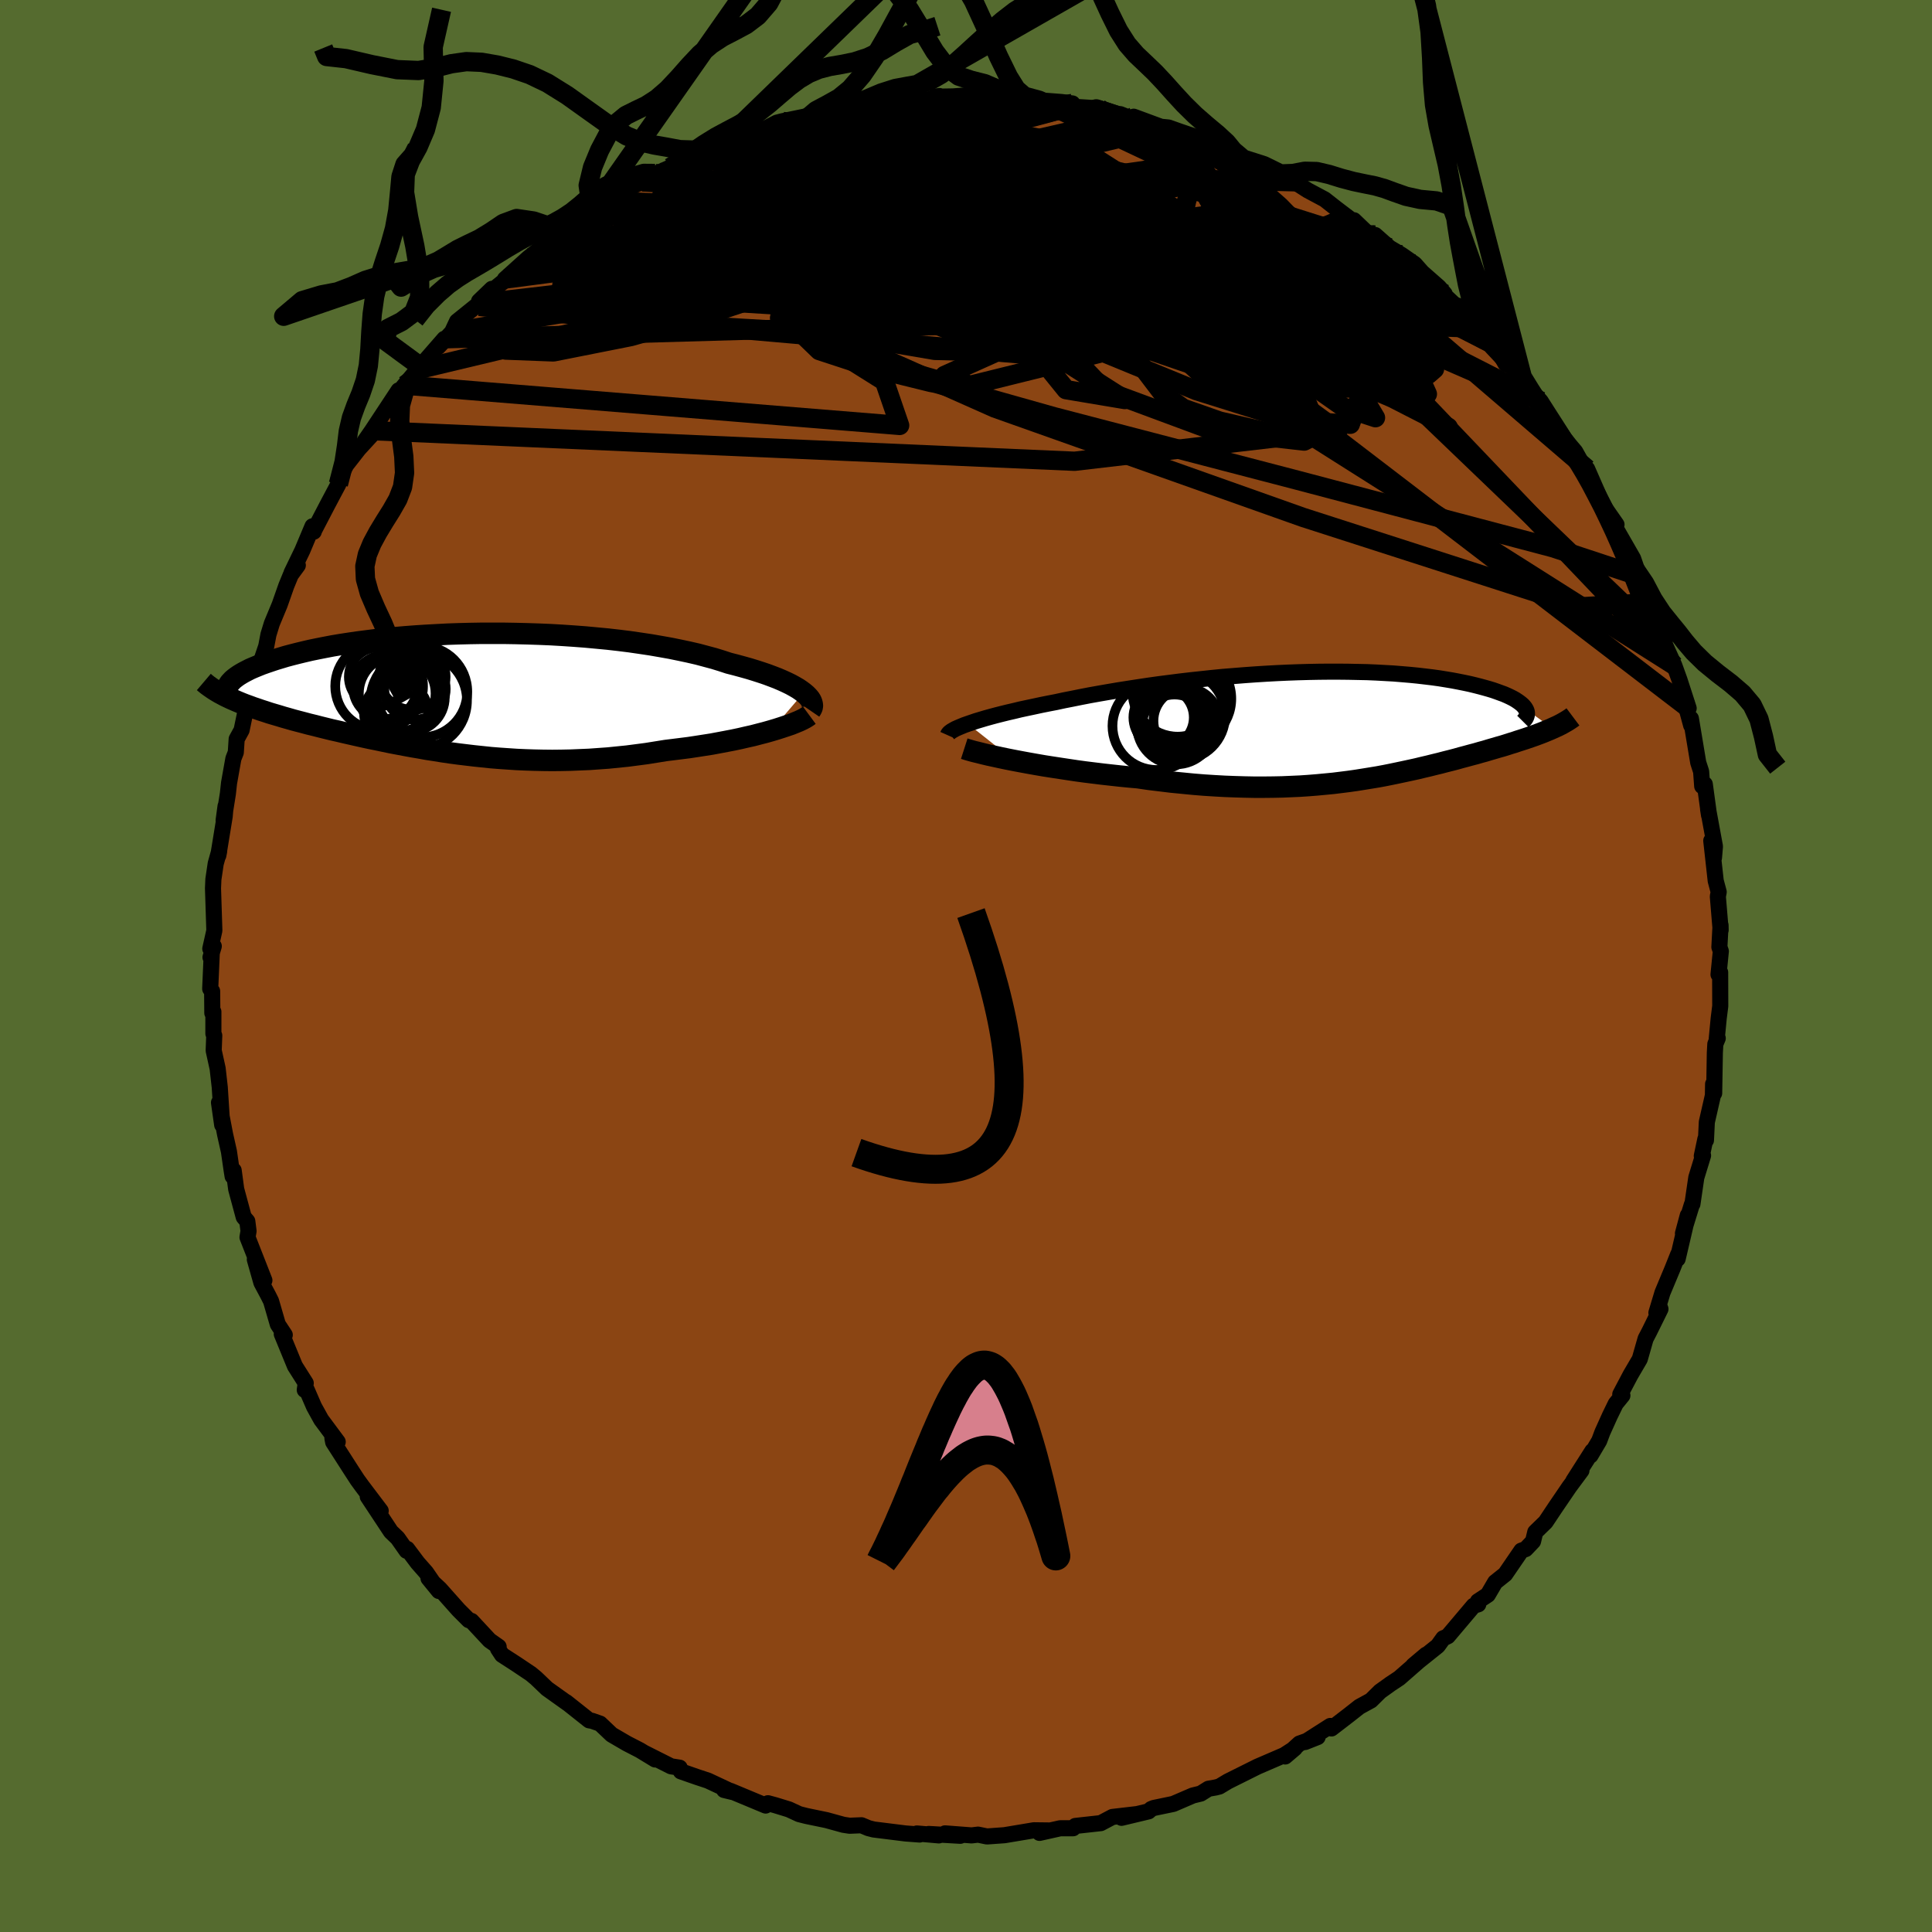 
  <svg viewBox="-100 -100 200 200" xmlns="http://www.w3.org/2000/svg" width="500" height="500" id="face-svg">
    <defs>
      <clipPath id="leftEyeClipPath">
        <polyline points="35.99,0 35.71,-0.21 35.4,-0.42 35.04,-0.63 34.66,-0.84 34.23,-1.05 33.77,-1.26 33.28,-1.47 32.76,-1.67 32.2,-1.88 31.61,-2.08 30.99,-2.28 30.34,-2.48 29.66,-2.67 28.96,-2.86 28.22,-3.05 27.49,-3.29 26.71,-3.53 25.89,-3.75 25.03,-3.98 24.12,-4.19 23.18,-4.39 22.2,-4.59 21.19,-4.77 20.15,-4.95 19.08,-5.11 17.98,-5.27 16.86,-5.41 15.72,-5.54 14.56,-5.65 13.38,-5.76 12.19,-5.85 11,-5.93 9.79,-6 8.59,-6.05 7.38,-6.09 6.17,-6.12 4.97,-6.14 3.77,-6.14 2.58,-6.14 1.41,-6.12 0.24,-6.09 -0.9,-6.05 -2.03,-5.99 -3.14,-5.93 -4.22,-5.86 -5.28,-5.78 -6.32,-5.69 -7.33,-5.59 -8.31,-5.48 -9.26,-5.36 -10.19,-5.24 -11.08,-5.11 -11.93,-4.98 -12.76,-4.84 -13.55,-4.69 -14.31,-4.54 -15.04,-4.39 -15.73,-4.23 -16.39,-4.07 -17.02,-3.91 -17.62,-3.75 -18.18,-3.58 -18.71,-3.42 -19.22,-3.25 -19.69,-3.09 -20.14,-2.93 -20.56,-2.76 -20.95,-2.6 -21.32,-2.44 -21.65,-2.27 -21.96,-2.11 -22.24,-1.95 -22.5,-1.79 -22.73,-1.63 -22.94,-1.47 -23.12,-1.32 -23.27,-1.16 -23.41,-1.01 -23.51,-0.86 -23.6,0.49 -23.28,0.64 -22.94,0.79 -22.59,0.94 -22.23,1.09 -21.85,1.24 -21.46,1.38 -21.06,1.53 -20.64,1.67 -20.21,1.82 -19.77,1.96 -19.32,2.11 -18.85,2.25 -18.37,2.39 -17.88,2.54 -17.38,2.68 -16.86,2.83 -16.33,2.97 -15.79,3.11 -15.23,3.26 -14.65,3.4 -14.07,3.55 -13.46,3.7 -12.85,3.85 -12.22,3.99 -11.59,4.14 -10.93,4.29 -10.27,4.44 -9.6,4.59 -8.91,4.74 -8.21,4.88 -7.5,5.03 -6.78,5.18 -6.04,5.32 -5.3,5.46 -4.54,5.6 -3.77,5.73 -3,5.87 -2.21,5.99 -1.41,6.12 -0.59,6.24 0.23,6.35 1.06,6.45 1.9,6.55 2.76,6.64 3.62,6.73 4.5,6.8 5.38,6.86 6.28,6.92 7.19,6.96 8.1,6.99 9.03,7.01 9.96,7.02 10.91,7.01 11.86,6.99 12.82,6.95 13.79,6.91 14.77,6.84 15.75,6.77 16.74,6.67 17.73,6.57 18.73,6.44 19.72,6.31 20.72,6.15 21.72,5.99 22.53,5.89 23.33,5.79 24.12,5.69 24.91,5.57 25.68,5.45 26.45,5.33 27.2,5.19 27.94,5.05 28.67,4.91 29.38,4.76 30.07,4.6 30.74,4.45 31.39,4.28 32.01,4.12 32.61,3.95" />
      </clipPath>
      <clipPath id="rightEyeClipPath">
        <polyline points="-38.48,-0.12 -38.07,-0.26 -37.63,-0.41 -37.16,-0.55 -36.66,-0.7 -36.12,-0.85 -35.56,-1 -34.97,-1.15 -34.36,-1.3 -33.71,-1.45 -33.05,-1.61 -32.35,-1.76 -31.64,-1.91 -30.9,-2.07 -30.15,-2.22 -29.37,-2.37 -28.54,-2.55 -27.67,-2.72 -26.78,-2.9 -25.85,-3.08 -24.9,-3.25 -23.92,-3.42 -22.92,-3.59 -21.9,-3.75 -20.86,-3.91 -19.8,-4.07 -18.73,-4.22 -17.64,-4.36 -16.54,-4.5 -15.43,-4.63 -14.31,-4.75 -13.19,-4.87 -12.07,-4.98 -10.94,-5.07 -9.82,-5.16 -8.7,-5.24 -7.58,-5.31 -6.48,-5.37 -5.38,-5.42 -4.3,-5.46 -3.22,-5.49 -2.17,-5.51 -1.12,-5.52 -0.1,-5.52 0.9,-5.51 1.88,-5.49 2.84,-5.47 3.78,-5.43 4.69,-5.38 5.58,-5.33 6.44,-5.26 7.27,-5.19 8.08,-5.11 8.85,-5.02 9.6,-4.93 10.32,-4.83 11,-4.72 11.66,-4.61 12.29,-4.49 12.89,-4.37 13.46,-4.25 14,-4.12 14.51,-3.99 14.99,-3.86 15.45,-3.73 15.88,-3.6 16.28,-3.46 16.66,-3.32 17.02,-3.19 17.34,-3.05 17.64,-2.91 17.92,-2.77 18.17,-2.63 18.4,-2.48 18.6,-2.34 18.78,-2.2 18.94,-2.06 19.07,-1.92 19.18,-1.78 19.26,-1.65 22.03,0.35 21.76,0.47 21.47,0.59 21.18,0.71 20.88,0.83 20.56,0.95 20.24,1.07 19.9,1.19 19.55,1.31 19.2,1.43 18.83,1.55 18.45,1.67 18.07,1.8 17.67,1.92 17.27,2.05 16.85,2.18 16.42,2.3 15.98,2.43 15.53,2.56 15.07,2.7 14.59,2.83 14.11,2.97 13.61,3.1 13.1,3.24 12.57,3.38 12.04,3.53 11.5,3.67 10.94,3.81 10.37,3.96 9.79,4.1 9.19,4.25 8.59,4.39 7.97,4.54 7.33,4.68 6.68,4.82 6.02,4.96 5.35,5.1 4.65,5.24 3.95,5.37 3.22,5.49 2.48,5.61 1.73,5.73 0.95,5.84 0.16,5.94 -0.65,6.04 -1.48,6.12 -2.33,6.2 -3.2,6.27 -4.09,6.33 -4.99,6.37 -5.92,6.41 -6.87,6.43 -7.84,6.44 -8.83,6.44 -9.84,6.42 -10.87,6.39 -11.91,6.35 -12.98,6.29 -14.07,6.22 -15.17,6.13 -16.29,6.02 -17.42,5.91 -18.56,5.77 -19.72,5.63 -20.88,5.46 -21.79,5.38 -22.7,5.29 -23.61,5.19 -24.51,5.09 -25.41,4.98 -26.3,4.87 -27.19,4.75 -28.06,4.62 -28.92,4.49 -29.77,4.36 -30.6,4.23 -31.41,4.09 -32.2,3.95 -32.96,3.81 -33.7,3.67" />
      </clipPath>
      <filter id="fuzzy">
        <feTurbulence id="turbulence" baseFrequency="0.05" numOctaves="3" type="noise" result="noise" />
        <feDisplacementMap in="SourceGraphic" in2="noise" scale="2" />
      </filter>
      <linearGradient id="rainbowGradient" x1="0%" y1="0%" x2="100%" y2="0%">
        <stop offset="0%" style="stop-color: rgb(185, 55, 55); stop-opacity: 1" />
        <stop offset="50%" style="stop-color: rgb(220, 20, 60); stop-opacity: 1" />
        <stop offset="100%" style="stop-color: rgb(173, 216, 230); stop-opacity: 1" />
      </linearGradient>
    </defs>
    <rect x="-100" y="-100" width="100%" height="100%" fill="rgb(85, 107, 47)" />
    <polyline id="faceContour" points="77.9,0.88 78.07,0.66 78.08,4.15 77.92,5.41 77.72,7.5 77.82,7.48 77.57,8.08 77.52,8.98 77.45,13.17 77.34,12.22 77.32,13.4 76.69,16.16 76.6,18.04 76.54,17.91 76.17,19.66 76.3,19.62 75.6,21.9 75.2,24.64 75.14,24.7 74.22,27.68 74.72,25.82 73.67,30.32 73.73,29.84 73.12,31.37 72.1,33.81 71.47,35.9 71.79,35.23 71.89,35.51 70.74,37.84 70.35,38.59 69.75,40.69 68.79,42.33 67.73,44.34 67.95,44.46 67.26,45.31 66.66,46.54 65.88,48.27 65.55,49.15 64.65,50.67 64.84,50.21 62.87,53.3 63.71,52.23 62.45,53.93 61,56.06 60,57.56 58.93,58.6 58.7,59.56 57.94,60.36 57.49,60.52 55.82,62.96 54.78,63.79 54.02,65.09 52.99,65.77 53.03,66.08 52.55,66.22 49.88,69.38 49.61,69.51 49.41,69.59 48.84,70.38 46.3,72.41 47.63,71.29 44.85,73.72 43.96,74.31 42.86,75.1 41.92,76.03 40.73,76.68 39.65,77.53 37.83,78.93 37.71,78.67 35.11,80.33 36.4,79.82 34.52,80.49 33.04,81.83 34.04,80.98 32.94,81.69 30.18,82.88 27.11,84.41 26.23,84.94 25.84,85.04 25.1,85.17 24.3,85.67 23.48,85.87 21.46,86.74 19.44,87.16 19.17,87.27 18.9,87.51 16.1,88.18 17.65,87.8 15.16,88.09 13.95,88.73 11.32,89.02 11.09,89.26 9.76,89.26 7.61,89.74 8.73,89.49 7.03,89.47 3.98,89.98 2.17,90.11 1.25,89.92 0.58,90 -2.17,89.79 -0.59,90.04 -3.86,89.85 -2.81,90 -5.08,89.8 -4.8,89.91 -6.26,89.8 -9.55,89.39 -10.1,89.25 -10.82,88.95 -12.05,89 -12.7,88.9 -14.44,88.42 -16.52,87.99 -17.27,87.8 -18.33,87.31 -19.73,86.88 -20.5,86.67 -20.74,86.91 -24.41,85.38 -25.04,85.3 -24.21,85.5 -26.71,84.33 -27.86,83.95 -29.52,83.37 -29.64,82.99 -30.53,82.85 -33.35,81.43 -32.18,82.14 -33.76,81.18 -35.1,80.49 -36.68,79.57 -37.88,78.43 -38.71,78.14 -39.01,78.09 -41.39,76.2 -41.24,76.33 -43.37,74.81 -44.51,73.72 -45.04,73.28 -46.56,72.26 -48.03,71.31 -48.45,70.67 -48.38,70.47 -49.32,69.81 -51.19,67.8 -51.47,67.72 -52.53,66.66 -54.47,64.48 -55.64,63.39 -54.57,64.7 -55.89,62.78 -56.77,61.78 -57.85,60.34 -57.91,60.54 -58.84,59.22 -59.53,58.56 -61.93,54.93 -60.59,56.4 -62.52,53.85 -63,53.19 -63.65,52.19 -65.51,49.29 -65.59,48.87 -65.04,49.26 -66.75,46.96 -67.49,45.62 -68.24,43.89 -68.45,43.89 -68.35,43.18 -69.47,41.41 -70.83,38.1 -70.52,38.19 -71.24,37.1 -71.94,34.69 -72.23,34.11 -72.94,32.78 -73.62,30.38 -72.63,32.54 -74.38,28.08 -74.27,27.44 -74.4,26.42 -74.77,25.99 -75.55,23.1 -75.81,21.16 -75.92,21.77 -76.02,21.15 -76.3,19.21 -76.7,17.43 -77.33,14.14 -77,16.45 -77.25,12.56 -77.47,10.61 -77.88,8.75 -77.82,7.2 -77.91,7 -77.91,4.74 -78.02,4.87 -78.04,2.61 -78.24,2.36 -78.08,-1.31 -78.21,-0.9 -77.87,-2.05 -78.23,-1.79 -77.81,-3.67 -77.95,-8.04 -77.91,-8.98 -77.67,-10.6 -77.31,-11.89 -77.4,-11.44 -76.74,-15.49 -76.65,-16.55 -76.85,-15.08 -76.41,-17.84 -76.29,-18.94 -75.84,-21.47 -75.59,-22.11 -75.5,-23.49 -74.99,-24.42 -74.53,-26.63 -74.49,-27.9 -73.47,-31.08 -73.42,-31.28 -73.18,-30.92 -72.44,-33.1 -72.21,-34.31 -71.86,-35.45 -71.05,-37.4 -70.36,-39.36 -69.9,-40.48 -69.17,-41.48 -69.82,-40.7 -68.7,-43.02 -67.65,-45.52 -67.52,-44.96 -67.49,-45.08 -66.1,-47.75 -64.97,-49.88 -65,-50.28 -64.15,-51.88 -62.86,-53.53 -61.49,-55.02 -62.26,-54.31 -61.49,-55.42 -58.74,-59.59 -60.2,-57.32 -58.96,-59.12 -56.5,-62.08 -58.09,-60.13 -56.8,-61.72 -54,-64.93 -54.64,-64.09 -53.21,-65.62 -52.69,-66.73 -50.37,-68.6 -50.4,-68.28 -49.08,-70.1 -50.41,-68.82 -47.4,-71.25 -47.73,-71.11 -45.3,-73.3 -44.07,-74.27 -44.36,-74.06 -41.72,-76.08 -41.68,-76.39 -40.83,-76.68 -39.25,-77.72 -38.73,-78.2 -38.49,-78.64 -36.66,-79.18 -36.71,-79.77 -33.5,-81.18 -33.23,-81.6 -32.2,-82.04 -31.77,-82.15 -30.63,-82.66 -29.29,-83.14 -29.22,-83.58 -25.73,-84.99 -24.99,-85.46 -24.69,-85.12 -22.89,-85.81 -21.3,-86.55 -20.62,-86.76 -19.59,-87.3 -19.05,-87.44 -15.16,-88.25 -16.46,-87.75 -15.95,-88.14 -13.19,-88.63 -13.04,-88.9 -11.78,-89.09 -10.62,-89.22 -8.38,-89.35 -5.94,-89.65 -6.42,-89.87 -3.88,-89.7 -2.74,-90.06 -3.26,-89.99 -1.34,-90.02 0.93,-90.19 1.15,-90.15 2.93,-89.75 5.81,-89.91 4.6,-89.77 5.24,-89.81 7.57,-89.62 9.89,-89.44 11.02,-89.29 10.94,-88.96 13.79,-88.78 13.48,-88.73 16.56,-87.77 14.42,-88.63 17.1,-87.7 17.36,-87.92 20.47,-86.77 19.96,-86.9 20.97,-86.8 22.15,-86.38 24.98,-85.42 25.54,-85.34 27.8,-83.91 26.67,-84.32 28.69,-83.53 29.48,-83.26 30.82,-82.85 33.18,-81.28 34.11,-81.18 33.89,-81.25 35.37,-80.3 37.13,-79.36 38.3,-78.44 39.46,-77.56 40.57,-76.72 40.16,-77.2 41.6,-75.82 42.36,-75.67 43.84,-74.36 45.1,-73.61 46.45,-72.67 47.22,-71.8 48.95,-70.28 49.55,-69.58 48.56,-70.62 49.46,-69.51 52.18,-66.95 51.09,-68.11 52.94,-66.04 54.85,-64.2 54.43,-64.09 56,-62.42 56.97,-61.55 57.59,-60.96 58.42,-59.66 59.49,-58.47 60.3,-57.2 61,-56.11 61.96,-54.6 62.51,-53.91 63.07,-53.25 64.63,-50.46 64.43,-50.96 64.3,-51.46 65.95,-47.69 67.34,-45.7 66.59,-46.63 67.43,-45.02 69.06,-42.18 69.48,-40.96 69.66,-40.36 69.28,-41.04 70.26,-39.71 70.75,-37.61 72.06,-34.81 72.22,-34.24 72.41,-34 72.29,-33.41 73.32,-31.12 73.86,-29.62 74.81,-26.68 74.38,-27.45 75.07,-24.91 75.04,-25.62 75.8,-21.06 76.1,-20.13 76.21,-18.62 76.48,-18.82 76.92,-15.6 76.82,-16.24 77.53,-12.38 77.43,-11.2 77.15,-12.97 77.61,-8.82 77.92,-7.66 77.83,-7.2 78.12,-3.72 78.11,-4.22 77.99,-1.96 78.14,-1.53 77.9,0.88 78.07,0.66" fill="rgb(139, 69, 19)" stroke="black" stroke-width="1.667" stroke-linejoin="round" filter="url(#fuzzy)" />
    <g transform="translate(38.68 -24.95)">
      <polyline id="rightCountour" points="-38.48,-0.12 -38.07,-0.26 -37.63,-0.41 -37.16,-0.55 -36.66,-0.7 -36.12,-0.85 -35.56,-1 -34.97,-1.15 -34.36,-1.3 -33.71,-1.45 -33.05,-1.61 -32.35,-1.76 -31.64,-1.91 -30.9,-2.07 -30.15,-2.22 -29.37,-2.37 -28.54,-2.55 -27.67,-2.72 -26.78,-2.9 -25.85,-3.08 -24.9,-3.25 -23.92,-3.42 -22.92,-3.59 -21.9,-3.75 -20.86,-3.91 -19.8,-4.07 -18.73,-4.22 -17.64,-4.36 -16.54,-4.5 -15.43,-4.63 -14.31,-4.75 -13.19,-4.87 -12.07,-4.98 -10.94,-5.07 -9.82,-5.16 -8.7,-5.24 -7.58,-5.31 -6.48,-5.37 -5.38,-5.42 -4.3,-5.46 -3.22,-5.49 -2.17,-5.51 -1.12,-5.52 -0.1,-5.52 0.9,-5.51 1.88,-5.49 2.84,-5.47 3.78,-5.43 4.69,-5.38 5.58,-5.33 6.44,-5.26 7.27,-5.19 8.08,-5.11 8.85,-5.02 9.6,-4.93 10.32,-4.83 11,-4.72 11.66,-4.61 12.29,-4.49 12.89,-4.37 13.46,-4.25 14,-4.12 14.51,-3.99 14.99,-3.86 15.45,-3.73 15.88,-3.6 16.28,-3.46 16.66,-3.32 17.02,-3.19 17.34,-3.05 17.64,-2.91 17.92,-2.77 18.17,-2.63 18.4,-2.48 18.6,-2.34 18.78,-2.2 18.94,-2.06 19.07,-1.92 19.18,-1.78 19.26,-1.65 22.03,0.35 21.76,0.47 21.47,0.59 21.18,0.71 20.88,0.83 20.56,0.95 20.24,1.07 19.9,1.19 19.55,1.31 19.2,1.43 18.83,1.55 18.45,1.67 18.07,1.8 17.67,1.92 17.27,2.05 16.85,2.18 16.42,2.3 15.98,2.43 15.53,2.56 15.07,2.7 14.59,2.83 14.11,2.97 13.61,3.1 13.1,3.24 12.57,3.38 12.04,3.53 11.5,3.67 10.94,3.81 10.37,3.96 9.79,4.1 9.19,4.25 8.59,4.39 7.97,4.54 7.33,4.68 6.68,4.82 6.02,4.96 5.35,5.1 4.65,5.24 3.95,5.37 3.22,5.49 2.48,5.61 1.73,5.73 0.95,5.84 0.16,5.94 -0.65,6.04 -1.48,6.12 -2.33,6.2 -3.2,6.27 -4.09,6.33 -4.99,6.37 -5.92,6.41 -6.87,6.43 -7.84,6.44 -8.83,6.44 -9.84,6.42 -10.87,6.39 -11.91,6.35 -12.98,6.29 -14.07,6.22 -15.17,6.13 -16.29,6.02 -17.42,5.91 -18.56,5.77 -19.72,5.63 -20.88,5.46 -21.79,5.38 -22.7,5.29 -23.61,5.19 -24.51,5.09 -25.41,4.98 -26.3,4.87 -27.19,4.75 -28.06,4.62 -28.92,4.49 -29.77,4.36 -30.6,4.23 -31.41,4.09 -32.2,3.95 -32.96,3.81 -33.7,3.67" fill="white" stroke="white" stroke-width="0" stroke-linejoin="round" filter="url(#fuzzy)" />
    </g>
    <g transform="translate(-52.79 -28.3)">
      <polyline id="leftCountour" points="35.99,0 35.71,-0.21 35.4,-0.42 35.04,-0.63 34.66,-0.84 34.23,-1.05 33.77,-1.26 33.28,-1.47 32.76,-1.67 32.2,-1.88 31.61,-2.08 30.99,-2.28 30.34,-2.48 29.66,-2.67 28.96,-2.86 28.22,-3.05 27.49,-3.29 26.71,-3.53 25.89,-3.75 25.03,-3.98 24.12,-4.19 23.18,-4.39 22.2,-4.59 21.19,-4.77 20.15,-4.95 19.08,-5.11 17.98,-5.27 16.86,-5.41 15.72,-5.54 14.56,-5.65 13.38,-5.76 12.19,-5.85 11,-5.93 9.79,-6 8.59,-6.05 7.38,-6.09 6.17,-6.12 4.97,-6.14 3.77,-6.14 2.58,-6.14 1.41,-6.12 0.24,-6.09 -0.9,-6.05 -2.03,-5.99 -3.14,-5.93 -4.22,-5.86 -5.28,-5.78 -6.32,-5.69 -7.33,-5.59 -8.31,-5.48 -9.26,-5.36 -10.19,-5.24 -11.08,-5.11 -11.93,-4.98 -12.76,-4.84 -13.55,-4.69 -14.31,-4.54 -15.04,-4.39 -15.73,-4.23 -16.39,-4.07 -17.02,-3.91 -17.62,-3.75 -18.18,-3.58 -18.71,-3.42 -19.22,-3.25 -19.69,-3.09 -20.14,-2.93 -20.56,-2.76 -20.95,-2.6 -21.32,-2.44 -21.65,-2.27 -21.96,-2.11 -22.24,-1.95 -22.5,-1.79 -22.73,-1.63 -22.94,-1.47 -23.12,-1.32 -23.27,-1.16 -23.41,-1.01 -23.51,-0.86 -23.6,0.49 -23.28,0.64 -22.94,0.79 -22.59,0.94 -22.23,1.09 -21.85,1.24 -21.46,1.38 -21.06,1.53 -20.64,1.67 -20.21,1.82 -19.77,1.96 -19.32,2.11 -18.85,2.25 -18.37,2.39 -17.88,2.54 -17.38,2.68 -16.86,2.83 -16.33,2.97 -15.79,3.11 -15.23,3.26 -14.65,3.4 -14.07,3.55 -13.46,3.7 -12.85,3.85 -12.22,3.99 -11.59,4.14 -10.93,4.29 -10.27,4.44 -9.6,4.59 -8.91,4.74 -8.21,4.88 -7.5,5.03 -6.78,5.18 -6.04,5.32 -5.3,5.46 -4.54,5.6 -3.77,5.73 -3,5.87 -2.21,5.99 -1.41,6.12 -0.59,6.24 0.23,6.35 1.06,6.45 1.9,6.55 2.76,6.64 3.62,6.73 4.5,6.8 5.38,6.86 6.28,6.92 7.19,6.96 8.1,6.99 9.03,7.01 9.96,7.02 10.91,7.01 11.86,6.99 12.82,6.95 13.79,6.91 14.77,6.84 15.75,6.77 16.74,6.67 17.73,6.57 18.73,6.44 19.72,6.31 20.72,6.15 21.72,5.99 22.53,5.89 23.33,5.79 24.12,5.69 24.91,5.57 25.68,5.45 26.45,5.33 27.2,5.19 27.94,5.05 28.67,4.91 29.38,4.76 30.07,4.6 30.74,4.45 31.39,4.28 32.01,4.12 32.61,3.95" fill="white" stroke="white" stroke-width="0" stroke-linejoin="round" filter="url(#fuzzy)" />
    </g>
    <g transform="translate(38.68 -24.95)">
      <polyline id="rightUpper" points="-40.57,1.06 -40.53,0.97 -40.46,0.86 -40.35,0.76 -40.19,0.64 -40,0.53 -39.77,0.4 -39.5,0.28 -39.19,0.15 -38.85,0.01 -38.48,-0.12 -38.07,-0.26 -37.63,-0.41 -37.16,-0.55 -36.66,-0.7 -36.12,-0.85 -35.56,-1 -34.97,-1.15 -34.36,-1.3 -33.71,-1.45 -33.05,-1.61 -32.35,-1.76 -31.64,-1.91 -30.9,-2.07 -30.15,-2.22 -29.37,-2.37 -28.54,-2.55 -27.67,-2.72 -26.78,-2.9 -25.85,-3.08 -24.9,-3.25 -23.92,-3.42 -22.92,-3.59 -21.9,-3.75 -20.86,-3.91 -19.8,-4.07 -18.73,-4.22 -17.64,-4.36 -16.54,-4.5 -15.43,-4.63 -14.31,-4.75 -13.19,-4.87 -12.07,-4.98 -10.94,-5.07 -9.82,-5.16 -8.7,-5.24 -7.58,-5.31 -6.48,-5.37 -5.38,-5.42 -4.3,-5.46 -3.22,-5.49 -2.17,-5.51 -1.12,-5.52 -0.1,-5.52 0.9,-5.51 1.88,-5.49 2.84,-5.47 3.78,-5.43 4.69,-5.38 5.58,-5.33 6.44,-5.26 7.27,-5.19 8.08,-5.11 8.85,-5.02 9.6,-4.93 10.32,-4.83 11,-4.72 11.66,-4.61 12.29,-4.49 12.89,-4.37 13.46,-4.25 14,-4.12 14.51,-3.99 14.99,-3.86 15.45,-3.73 15.88,-3.6 16.28,-3.46 16.66,-3.32 17.02,-3.19 17.34,-3.05 17.64,-2.91 17.92,-2.77 18.17,-2.63 18.4,-2.48 18.6,-2.34 18.78,-2.2 18.94,-2.06 19.07,-1.92 19.18,-1.78 19.26,-1.65 19.33,-1.51 19.37,-1.38 19.39,-1.24 19.39,-1.11 19.37,-0.99 19.33,-0.86 19.27,-0.73 19.19,-0.61 19.09,-0.49 18.97,-0.37" fill="none" stroke="black" stroke-width="1.667" stroke-linejoin="round" filter="url(#fuzzy)" />
      <polyline id="rightLower" points="-38.86,2.45 -38.58,2.54 -38.24,2.64 -37.84,2.75 -37.38,2.86 -36.87,2.99 -36.32,3.12 -35.72,3.25 -35.08,3.39 -34.41,3.53 -33.7,3.67 -32.96,3.81 -32.2,3.95 -31.41,4.09 -30.6,4.23 -29.77,4.36 -28.92,4.49 -28.06,4.62 -27.19,4.75 -26.3,4.87 -25.41,4.98 -24.51,5.09 -23.61,5.19 -22.7,5.29 -21.79,5.38 -20.88,5.46 -19.72,5.63 -18.56,5.77 -17.42,5.91 -16.29,6.02 -15.17,6.13 -14.07,6.22 -12.98,6.29 -11.91,6.35 -10.87,6.39 -9.84,6.42 -8.83,6.44 -7.84,6.44 -6.87,6.43 -5.92,6.41 -4.99,6.37 -4.09,6.33 -3.2,6.27 -2.33,6.2 -1.48,6.12 -0.65,6.04 0.16,5.94 0.95,5.84 1.73,5.73 2.48,5.61 3.22,5.49 3.95,5.37 4.65,5.24 5.35,5.1 6.02,4.96 6.68,4.82 7.33,4.68 7.97,4.54 8.59,4.39 9.19,4.25 9.79,4.1 10.37,3.96 10.94,3.81 11.5,3.67 12.04,3.53 12.57,3.38 13.1,3.24 13.61,3.1 14.11,2.97 14.59,2.83 15.07,2.7 15.53,2.56 15.98,2.43 16.42,2.3 16.85,2.18 17.27,2.05 17.67,1.92 18.07,1.8 18.45,1.67 18.83,1.55 19.2,1.43 19.55,1.31 19.9,1.19 20.24,1.07 20.56,0.95 20.88,0.83 21.18,0.71 21.47,0.59 21.76,0.47 22.03,0.35 22.29,0.23 22.54,0.12 22.78,0 23.01,-0.12 23.22,-0.24 23.43,-0.36 23.63,-0.48 23.81,-0.6 23.99,-0.72 24.15,-0.84" fill="none" stroke="black" stroke-width="2.222" stroke-linejoin="round" filter="url(#fuzzy)" />
      <circle r="4.672" cx="-16.771" cy="-3.463" stroke="black" fill="none" stroke-width="1.0" filter="url(#fuzzy)" clip-path="url(#rightEyeClipPath)" /><circle r="4.556" cx="-18.961" cy="0.102" stroke="black" fill="none" stroke-width="1.0" filter="url(#fuzzy)" clip-path="url(#rightEyeClipPath)" /><circle r="3.126" cx="-18.226" cy="-0.778" stroke="black" fill="none" stroke-width="1.0" filter="url(#fuzzy)" clip-path="url(#rightEyeClipPath)" /><circle r="3.172" cx="-17.336" cy="-0.718" stroke="black" fill="none" stroke-width="1.0" filter="url(#fuzzy)" clip-path="url(#rightEyeClipPath)" /><circle r="4.036" cx="-16.941" cy="0.037" stroke="black" fill="none" stroke-width="1.0" filter="url(#fuzzy)" clip-path="url(#rightEyeClipPath)" /><circle r="4.834" cx="-16.051" cy="-2.718" stroke="black" fill="none" stroke-width="1.0" filter="url(#fuzzy)" clip-path="url(#rightEyeClipPath)" /><circle r="3.4" cx="-15.876" cy="-0.418" stroke="black" fill="none" stroke-width="1.0" filter="url(#fuzzy)" clip-path="url(#rightEyeClipPath)" /><circle r="3.692" cx="-17.446" cy="-0.413" stroke="black" fill="none" stroke-width="1.0" filter="url(#fuzzy)" clip-path="url(#rightEyeClipPath)" /><circle r="4.622" cx="-16.471" cy="-0.998" stroke="black" fill="none" stroke-width="1.0" filter="url(#fuzzy)" clip-path="url(#rightEyeClipPath)" /><circle r="3.422" cx="-17.101" cy="0.267" stroke="black" fill="none" stroke-width="1.0" filter="url(#fuzzy)" clip-path="url(#rightEyeClipPath)" />
      </g>
    <g transform="translate(-52.79 -28.3)">
      <polyline id="leftUpper" points="36.68,1.86 36.79,1.7 36.86,1.54 36.89,1.36 36.87,1.18 36.82,1 36.74,0.81 36.61,0.61 36.44,0.41 36.24,0.21 35.99,0 35.71,-0.21 35.4,-0.42 35.04,-0.63 34.66,-0.84 34.23,-1.05 33.77,-1.26 33.28,-1.47 32.76,-1.67 32.2,-1.88 31.61,-2.08 30.99,-2.28 30.34,-2.48 29.66,-2.67 28.96,-2.86 28.22,-3.05 27.49,-3.29 26.71,-3.53 25.89,-3.75 25.03,-3.98 24.12,-4.19 23.18,-4.39 22.2,-4.59 21.19,-4.77 20.15,-4.95 19.08,-5.11 17.98,-5.27 16.86,-5.41 15.72,-5.54 14.56,-5.65 13.38,-5.76 12.19,-5.85 11,-5.93 9.79,-6 8.59,-6.05 7.38,-6.09 6.17,-6.12 4.97,-6.14 3.77,-6.14 2.58,-6.14 1.41,-6.12 0.24,-6.09 -0.9,-6.05 -2.03,-5.99 -3.14,-5.93 -4.22,-5.86 -5.28,-5.78 -6.32,-5.69 -7.33,-5.59 -8.31,-5.48 -9.26,-5.36 -10.19,-5.24 -11.08,-5.11 -11.93,-4.98 -12.76,-4.84 -13.55,-4.69 -14.31,-4.54 -15.04,-4.39 -15.73,-4.23 -16.39,-4.07 -17.02,-3.91 -17.62,-3.75 -18.18,-3.58 -18.71,-3.42 -19.22,-3.25 -19.69,-3.09 -20.14,-2.93 -20.56,-2.76 -20.95,-2.6 -21.32,-2.44 -21.65,-2.27 -21.96,-2.11 -22.24,-1.95 -22.5,-1.79 -22.73,-1.63 -22.94,-1.47 -23.12,-1.32 -23.27,-1.16 -23.41,-1.01 -23.51,-0.86 -23.6,-0.72 -23.66,-0.57 -23.7,-0.43 -23.72,-0.29 -23.72,-0.15 -23.7,-0.02 -23.66,0.11 -23.6,0.24 -23.52,0.37 -23.43,0.49" fill="none" stroke="black" stroke-width="2.222" stroke-linejoin="round" filter="url(#fuzzy)" />
      <polyline id="leftLower" points="36.57,2.34 36.38,2.48 36.14,2.63 35.84,2.79 35.5,2.95 35.11,3.11 34.69,3.28 34.22,3.44 33.71,3.61 33.18,3.78 32.61,3.95 32.01,4.12 31.39,4.28 30.74,4.45 30.07,4.6 29.38,4.76 28.67,4.91 27.94,5.05 27.2,5.19 26.45,5.33 25.68,5.45 24.91,5.57 24.12,5.69 23.33,5.79 22.53,5.89 21.72,5.99 20.72,6.15 19.72,6.31 18.73,6.44 17.73,6.57 16.74,6.67 15.75,6.77 14.77,6.84 13.79,6.91 12.82,6.95 11.86,6.99 10.91,7.01 9.96,7.02 9.03,7.01 8.1,6.99 7.19,6.96 6.28,6.92 5.38,6.86 4.5,6.8 3.62,6.73 2.76,6.64 1.9,6.55 1.06,6.45 0.23,6.35 -0.59,6.24 -1.41,6.12 -2.21,5.99 -3,5.87 -3.77,5.73 -4.54,5.6 -5.3,5.46 -6.04,5.32 -6.78,5.18 -7.5,5.03 -8.21,4.88 -8.91,4.74 -9.6,4.59 -10.27,4.44 -10.93,4.29 -11.59,4.14 -12.22,3.99 -12.85,3.85 -13.46,3.7 -14.07,3.55 -14.65,3.4 -15.23,3.26 -15.79,3.11 -16.33,2.97 -16.86,2.83 -17.38,2.68 -17.88,2.54 -18.37,2.39 -18.85,2.25 -19.32,2.11 -19.77,1.96 -20.21,1.82 -20.64,1.67 -21.06,1.53 -21.46,1.38 -21.85,1.24 -22.23,1.09 -22.59,0.94 -22.94,0.79 -23.28,0.64 -23.6,0.49 -23.91,0.34 -24.21,0.18 -24.49,0.03 -24.76,-0.13 -25.02,-0.29 -25.26,-0.45 -25.49,-0.61 -25.71,-0.77 -25.91,-0.93 -26.11,-1.1" fill="none" stroke="black" stroke-width="2.222" stroke-linejoin="round" filter="url(#fuzzy)" />
      <circle r="3.546" cx="-4.712" cy="0.488" stroke="black" fill="none" stroke-width="1.0" filter="url(#fuzzy)" clip-path="url(#leftEyeClipPath)" /><circle r="3.178" cx="-4.247" cy="-0.387" stroke="black" fill="none" stroke-width="1.0" filter="url(#fuzzy)" clip-path="url(#leftEyeClipPath)" /><circle r="3.972" cx="-6.092" cy="0.103" stroke="black" fill="none" stroke-width="1.0" filter="url(#fuzzy)" clip-path="url(#leftEyeClipPath)" /><circle r="3.054" cx="-8.042" cy="-1.632" stroke="black" fill="none" stroke-width="1.0" filter="url(#fuzzy)" clip-path="url(#leftEyeClipPath)" /><circle r="3.314" cx="-7.342" cy="-0.582" stroke="black" fill="none" stroke-width="1.0" filter="url(#fuzzy)" clip-path="url(#leftEyeClipPath)" /><circle r="4.992" cx="-3.862" cy="0.818" stroke="black" fill="none" stroke-width="1.0" filter="url(#fuzzy)" clip-path="url(#leftEyeClipPath)" /><circle r="3.426" cx="-4.507" cy="-1.637" stroke="black" fill="none" stroke-width="1.0" filter="url(#fuzzy)" clip-path="url(#leftEyeClipPath)" /><circle r="4.544" cx="-7.962" cy="-0.667" stroke="black" fill="none" stroke-width="1.0" filter="url(#fuzzy)" clip-path="url(#leftEyeClipPath)" /><circle r="3.33" cx="-6.197" cy="2.108" stroke="black" fill="none" stroke-width="1.0" filter="url(#fuzzy)" clip-path="url(#leftEyeClipPath)" /><circle r="4.72" cx="-3.557" cy="-0.092" stroke="black" fill="none" stroke-width="1.0" filter="url(#fuzzy)" clip-path="url(#leftEyeClipPath)" />
    </g>
    <g id="hairs">
      <polyline points="-41.68,-76.39 -24.79,-80.67 -20.32,-75.66 -9.37,-68.96 1.81,-64.37 7.46,-63.56 7.93,-66.03 5.97,-69.94 3.43,-73.54 0.8,-75.92 -2.02,-77.03 -4.92,-77.28 -7.41,-77.25 -8.7,-77.51 -7.85,-78.38 -3.88,-79.63 3.54,-80.45 12.99,-79.98 19.56,-78.43 11.59,-78.17 -33.5,-81.18" fill="none" stroke="rgb(0, 0, 0)" stroke-width="2" stroke-linejoin="round" filter="url(#fuzzy)" /><polyline points="52.18,-66.95 34.54,-71.54 14.63,-75.97 4.95,-76.82 3.87,-76.17 7.58,-75.36 13.55,-74.17 20.7,-72.31 28.01,-70.37 33.83,-69.36 36.62,-69.66 35.54,-70.68 29.66,-71.56 16.94,-72.18 -3.73,-73.33 -24.1,-76.25 -13.19,-88.63" fill="none" stroke="rgb(0, 0, 0)" stroke-width="2" stroke-linejoin="round" filter="url(#fuzzy)" /><polyline points="11.02,-89.29 0.07,-87.48 0.09,-86.21 2.3,-85.37 6.04,-84.21 10.28,-82.05 13.98,-78.7 16.46,-74.46 18.11,-69.7 20.63,-64.69 25.81,-59.92 33.3,-56.5 39.78,-56.08 41.07,-59.79 36.06,-66.83 29.48,-73.9 30.19,-76.04 43.92,-68.95 64.3,-51.46" fill="none" stroke="rgb(0, 0, 0)" stroke-width="2" stroke-linejoin="round" filter="url(#fuzzy)" /><polyline points="-6.42,-89.87 27.29,-71.84 27.03,-66.78 15.63,-65.86 4.17,-68.72 -2.08,-73.05 -2.66,-76.09 1.21,-76.17 8.51,-73.16 18.23,-68.15 28.44,-63.05 36.37,-59.86 39.63,-59.83 37.78,-62.92 32.89,-67.63 28.69,-71.54 28.38,-72.52 32.39,-70.29 37.28,-67.48 37.16,-68.86 30.95,-76.03 42.36,-75.67" fill="none" stroke="rgb(0, 0, 0)" stroke-width="2" stroke-linejoin="round" filter="url(#fuzzy)" /><polyline points="-38.73,-78.2 4.29,-77.72 5,-77.81 -1.34,-78.73 -1.29,-79.39 5.29,-78.74 13.77,-76.9 19.44,-74.83 19.73,-73.49 14.55,-73.36 5.7,-74.39 -4.14,-76.27 -12.46,-78.59 -17.6,-80.99 -19.03,-83.16 -17.09,-84.87 -12.5,-85.92 -6.01,-86.16 1.58,-85.47 9,-83.85 14.18,-81.35 15.03,-77.86 11.03,-72.9 -0.13,-66.46 -54,-64.93" fill="none" stroke="rgb(0, 0, 0)" stroke-width="2" stroke-linejoin="round" filter="url(#fuzzy)" /><polyline points="-50.4,-68.28 9.58,-63.01 16.44,-58.64 10.36,-59.66 8.06,-62.5 9.19,-65.12 10.78,-66.84 12.1,-67.62 13.44,-68.03 14.26,-68.86 13.46,-70.46 10.72,-72.46 7.29,-74.06 5.04,-74.88 4.95,-75.53 6.25,-77.29 6.93,-80.9 5.22,-85.48 0.32,-88.85 -6.42,-89.87" fill="none" stroke="rgb(0, 0, 0)" stroke-width="2" stroke-linejoin="round" filter="url(#fuzzy)" /><polyline points="-56.8,-61.72 -6.97,-73.62 25.52,-68.78 39.82,-65.06 39.64,-66.88 31.47,-71.66 22.1,-76.05 16.69,-78.2 17.36,-77.7 22.68,-75.33 28.63,-72.83 31.19,-72.07 29.32,-73.61 25.88,-75.89 22.92,-76.79 11.04,-77.16 -36.66,-79.18" fill="none" stroke="rgb(0, 0, 0)" stroke-width="2" stroke-linejoin="round" filter="url(#fuzzy)" /><polyline points="-58.09,-60.13 -6.87,-55.96 -8.44,-60.53 -15.78,-65.14 -19.3,-67.09 -16.73,-66.86 -9.27,-66.11 -0.18,-66.4 7,-68.43 9.82,-71.87 7.64,-75.73 1.67,-78.79 -5.32,-79.96 -9.52,-78.51 -6.91,-74.15 5,-67.29 23.88,-59.55 38.44,-54.99 27.56,-60.82 -33.23,-81.6" fill="none" stroke="rgb(0, 0, 0)" stroke-width="2" stroke-linejoin="round" filter="url(#fuzzy)" /><polyline points="39.46,-77.56 32,-74.3 39.83,-67.48 40.94,-65.27 32.59,-65.57 18.19,-67.09 3.58,-69.33 -6.47,-71.77 -10.3,-73.7 -8.86,-74.42 -3.75,-73.49 4.02,-70.92 13.86,-67.16 24.56,-62.94 33.63,-58.96 37.87,-55.85 35.01,-54.34 25.67,-55.39 14.39,-59.57 8.23,-66.07 11.09,-72.56 19.19,-76.83 45.1,-73.61" fill="none" stroke="rgb(0, 0, 0)" stroke-width="2" stroke-linejoin="round" filter="url(#fuzzy)" /><polyline points="54.85,-64.2 40.13,-71.97 41.94,-70.16 39.17,-70.76 30.05,-74.25 18.13,-78.68 7.1,-82.3 -0.45,-84.25 -2.96,-84.27 0.03,-82.43 7.54,-79.16 17.12,-75.41 25.39,-72.55 29.23,-71.86 27.17,-73.86 20.05,-77.9 10.65,-82.46 2.41,-85.95 -2.05,-87.45 -1.67,-86.81 2.51,-84.34 3.47,-81.3 -29.22,-83.58" fill="none" stroke="rgb(0, 0, 0)" stroke-width="2" stroke-linejoin="round" filter="url(#fuzzy)" /><polyline points="-61.49,-55.42 11.24,-52.25 32.37,-54.71 35.56,-56.37 27.67,-60.62 15.58,-66.9 6.15,-72.95 2.99,-77.3 5.74,-79.55 11.19,-79.81 15.13,-78.53 14.26,-76.62 7.95,-75.39 -1.02,-75.92 -8.75,-78 -15.86,-79.42 -29.88,-76.95 -47.4,-71.25" fill="none" stroke="rgb(0, 0, 0)" stroke-width="2" stroke-linejoin="round" filter="url(#fuzzy)" /><polyline points="72.29,-33.41 39.13,-65.22 21.18,-74.94 13.88,-74.26 10.62,-72.35 10.2,-72.56 13.34,-73.87 19.63,-74.32 27.05,-73.17 32.74,-71.28 34.26,-70.1 30.64,-70.46 23.28,-71.89 15.73,-73.05 12.33,-72.63 15.98,-70.25 26.18,-66.68 38.73,-63.27 47.87,-61.25 48.5,-61.8 34.51,-67.7 -11.78,-89.09" fill="none" stroke="rgb(0, 0, 0)" stroke-width="2" stroke-linejoin="round" filter="url(#fuzzy)" /><polyline points="20.47,-86.77 -21.1,-76.91 -25.59,-74.09 -18.15,-72.7 -11.79,-72.78 -7.79,-74.45 -3.4,-76.83 2.65,-78.83 9.34,-79.74 15.08,-79.42 19.01,-78.25 21.19,-77 22.13,-76.57 22.47,-77.41 22.83,-79.18 23.39,-81.05 23.37,-82.32 21.17,-82.73 15.11,-81.88 0.93,-78.65 -45.3,-73.3" fill="none" stroke="rgb(0, 0, 0)" stroke-width="2" stroke-linejoin="round" filter="url(#fuzzy)" /><polyline points="26.67,-84.32 -14.35,-74.29 -10.04,-77.54 0.76,-79.69 5.87,-78.82 4.73,-75.84 -0.45,-72.26 -7.46,-69.22 -13.85,-67.06 -16.94,-65.4 -15.19,-63.71 -9.64,-61.89 -3.64,-60.41 -0.73,-59.87 -2.23,-60.46 -6.23,-61.61 -8.65,-62.13 -4.89,-60.81 9.11,-56.86 34.26,-50.3 60.79,-43.29 69.66,-40.36" fill="none" stroke="rgb(0, 0, 0)" stroke-width="2" stroke-linejoin="round" filter="url(#fuzzy)" /><polyline points="49.55,-69.58 43.99,-61.08 28.01,-70.44 18.77,-76.9 11.87,-78.45 4.49,-77.42 -2.31,-75.87 -6.66,-74.67 -7.9,-73.99 -6.66,-73.83 -4.01,-74.22 -0.71,-75.07 3.23,-75.95 8.29,-75.97 14.55,-74.19 20.55,-70.46 23.03,-66.19 18.24,-64.07 4.75,-65.93 -14.37,-70.04 -33.06,-72.26 -36.66,-79.18" fill="none" stroke="rgb(0, 0, 0)" stroke-width="2" stroke-linejoin="round" filter="url(#fuzzy)" /><polyline points="49.55,-69.58 31.02,-78.43 10.6,-83.53 -5.48,-85.06 -16.58,-84.2 -22.88,-82.05 -24.05,-79.45 -19.83,-76.84 -10.85,-74.19 1.1,-71.39 13.37,-68.65 22.85,-66.71 26.78,-66.41 23.73,-68.12 14.65,-71.37 2.97,-75.09 -6.74,-78.19 -10.88,-80.25 -8.33,-81.78 -0.23,-83.87 10.75,-86.4 25.54,-85.34" fill="none" stroke="rgb(0, 0, 0)" stroke-width="2" stroke-linejoin="round" filter="url(#fuzzy)" /><polyline points="59.49,-58.47 41.35,-67.71 16.53,-67.48 -2.87,-67.54 -8.89,-70.05 -5.58,-73.48 0.23,-75.75 5.08,-75.65 8.98,-73.14 12.7,-69.12 16.14,-64.88 18.67,-61.48 20.38,-59.23 22.49,-57.73 26.25,-56.41 31.3,-55.24 35.33,-54.95 36.05,-56.56 34.45,-60.29 34.76,-65.7 35.85,-73.88 25.54,-85.34" fill="none" stroke="rgb(0, 0, 0)" stroke-width="2" stroke-linejoin="round" filter="url(#fuzzy)" /><polyline points="2.93,-89.75 17.71,-70.04 6.96,-71.72 6.51,-75.33 12.55,-76.84 16.5,-76.8 14.94,-76.21 9.65,-75.62 4.42,-75.19 1.96,-74.89 2.41,-74.68 3.84,-74.59 3.96,-74.7 1.91,-74.96 -0.94,-75.1 -1.86,-74.67 1.02,-73.37 6.53,-71.32 10.06,-69.29 6.5,-68.66 -4.21,-70.73 -12.67,-75.1 -2.13,-77.76 46.45,-72.67" fill="none" stroke="rgb(0, 0, 0)" stroke-width="2" stroke-linejoin="round" filter="url(#fuzzy)" /><polyline points="70.75,-37.61 63.65,-37.18 34.89,-46.44 2.98,-57.76 -18.12,-67.14 -26.13,-73.65 -24.61,-77.2 -17.47,-77.74 -6.66,-75.47 7.33,-71.17 23.33,-66.41 37.67,-63.39 44.75,-64.11 39.68,-68.84 18.17,-75.51 -32.2,-82.04" fill="none" stroke="rgb(0, 0, 0)" stroke-width="2" stroke-linejoin="round" filter="url(#fuzzy)" /><polyline points="-31.77,-82.15 7.24,-76.74 31.83,-66.47 37.11,-62.6 28.67,-63.26 13.48,-65.31 -2.1,-67.16 -13.33,-68.33 -17.76,-68.79 -15.51,-68.81 -8.86,-68.86 -1.34,-69.43 3.82,-70.71 5.06,-72.39 2.99,-73.79 -0.25,-74.37 -2.43,-74.21 -2.4,-74.01 -0.46,-74.57 2.11,-75.94 3.82,-77.19 3.02,-77.08 -3.21,-75.68 -21.02,-74.62 -47.73,-71.11" fill="none" stroke="rgb(0, 0, 0)" stroke-width="2" stroke-linejoin="round" filter="url(#fuzzy)" /><polyline points="59.49,-58.47 20.32,-75.53 0.66,-75.54 -5.12,-70.43 -7.6,-67.78 -10.42,-69.36 -12.72,-73.47 -13.67,-77.69 -13.74,-80.34 -14.14,-80.77 -15.69,-79.1 -18.09,-75.94 -19.84,-72.09 -18.76,-68.36 -13.22,-65.43 -3.23,-63.73 9.24,-63.41 20.6,-64.49 25.9,-67.08 20.99,-71.11 12.82,-74.79 45.1,-73.61" fill="none" stroke="rgb(0, 0, 0)" stroke-width="2" stroke-linejoin="round" filter="url(#fuzzy)" /><polyline points="-29.22,-83.58 -34.02,-75.42 -24.37,-70.4 -15.96,-69.3 -9.75,-70.58 -1.88,-71.98 7.59,-72.62 15.06,-73.02 17.18,-73.82 13.43,-74.84 6.32,-75.29 -0.3,-74.48 -3.34,-72.43 -2.16,-69.85 1,-67.83 1.97,-67.23 -2.7,-68.15 -12.09,-69.66 -19.3,-70.62 -20.94,-71.09 -53.21,-65.62" fill="none" stroke="rgb(0, 0, 0)" stroke-width="2" stroke-linejoin="round" filter="url(#fuzzy)" /><polyline points="51.09,-68.11 12.72,-81.11 3.25,-84.85 4.06,-82.73 8.13,-77.82 10.57,-73.19 10.29,-70.62 10.15,-70 13.63,-69.96 21.63,-69.2 31.92,-67.31 40.83,-64.93 45.18,-63.14 43.04,-62.68 33.75,-63.54 18.53,-65 2.39,-66.2 -4.77,-67.6 2.77,-72.89 -11.78,-89.09" fill="none" stroke="rgb(0, 0, 0)" stroke-width="2" stroke-linejoin="round" filter="url(#fuzzy)" /><polyline points="-19.05,-87.44 15.74,-78.47 23.73,-72.17 25.71,-69.15 28.77,-67.38 31.43,-65.83 31.45,-64.4 28.45,-63.46 23.54,-63.59 18.12,-65.13 13.18,-68.01 9.22,-71.72 6.39,-75.48 4.68,-78.52 3.83,-80.18 3.35,-80.17 2.54,-78.69 0.53,-76.54 -2.96,-74.8 -5.41,-74.45 -3.69,-77.12 -24.69,-85.12" fill="none" stroke="rgb(0, 0, 0)" stroke-width="2" stroke-linejoin="round" filter="url(#fuzzy)" /><polyline points="20.97,-86.8 30.37,-69.82 13.35,-75.24 -2.55,-80.91 -13.24,-83.27 -17.87,-83.65 -15.78,-83.13 -7.26,-81.51 5.82,-78.12 20.07,-73.18 30.93,-68.56 34.08,-67.09 28.02,-70.44 16.76,-77.1 9.64,-82.94 13.22,-85.41 10.94,-88.96" fill="none" stroke="rgb(0, 0, 0)" stroke-width="2" stroke-linejoin="round" filter="url(#fuzzy)" /><polyline points="16.56,-87.77 45.31,-64.65 47.76,-59.21 38.13,-63.14 31.02,-66.82 32.06,-66.2 38.83,-62.24 46.12,-57.96 49.92,-55.77 48.9,-56.36 44.15,-58.79 38.38,-61.26 34.74,-62.07 35.21,-60.56 39.07,-57.85 42.39,-56.76 40.29,-60.27 31.49,-68.69 22.66,-77.39 27.57,-78.1 54.85,-64.2" fill="none" stroke="rgb(0, 0, 0)" stroke-width="2" stroke-linejoin="round" filter="url(#fuzzy)" /><polyline points="-13.19,-88.63 5.75,-72.67 -1.82,-70.76 0.22,-71.57 6.23,-71.06 8.52,-69.82 6.54,-69.39 3.82,-70.52 3.29,-73.01 4.79,-76.08 5.27,-78.6 1.15,-79.53 -8.44,-78.53 -19.73,-76.99 -27.52,-77.54 -44.36,-74.06" fill="none" stroke="rgb(0, 0, 0)" stroke-width="2" stroke-linejoin="round" filter="url(#fuzzy)" /><polyline points="-16.46,-87.75 -16.87,-87.01 -15.22,-85.41 -12.04,-83 -10.54,-80.03 -11.14,-78.01 -11.68,-78.02 -9.63,-79.72 -3.88,-81.57 4.74,-81.92 13.78,-79.89 19.56,-75.76 17.82,-70.86 5.71,-66.99 -14.79,-65.53 -34.76,-66.69 -41.84,-70.45 -24.69,-85.12" fill="none" stroke="rgb(0, 0, 0)" stroke-width="2" stroke-linejoin="round" filter="url(#fuzzy)" /><polyline points="43.84,-74.36 23.13,-80.9 20.39,-80.34 13.65,-79.32 5.12,-78.09 -0.24,-75.59 -1.05,-71.72 1.22,-67.55 4.33,-64.63 6.62,-64.07 7.63,-65.96 7.82,-69.38 7.66,-72.85 6.52,-75.01 2.61,-75.26 -5.61,-74.04 -17.17,-72.65 -27.59,-72.64 -30.77,-74.8 -22.45,-77.74 0.67,-77.05 52.94,-66.04" fill="none" stroke="rgb(0, 0, 0)" stroke-width="2" stroke-linejoin="round" filter="url(#fuzzy)" /><polyline points="-15.95,-88.14 -1.73,-83.69 14.1,-78.83 18.59,-76.12 17.33,-74.09 13.2,-72.25 5.56,-71.31 -4.86,-71.8 -14.25,-73.33 -18.21,-75.14 -15.14,-76.78 -7.79,-78.3 -1.59,-80.04 -0.13,-82.23 -0.97,-84.66 0.11,-86.68 -13.04,-88.9" fill="none" stroke="rgb(0, 0, 0)" stroke-width="2" stroke-linejoin="round" filter="url(#fuzzy)" /><polyline points="73.32,-31.12 21.91,-63.66 6.02,-74.52 0.13,-79.26 -1.41,-81.88 -1.99,-82.83 -2.41,-82.16 -1.24,-80.08 2.99,-76.98 10.02,-73.39 17.53,-70.14 22.46,-68.24 23.04,-68.37 19.99,-70.47 15.95,-73.53 13.2,-75.8 11.43,-75.53 7.67,-72.41 3.8,-69.99 40.16,-77.2" fill="none" stroke="rgb(0, 0, 0)" stroke-width="2" stroke-linejoin="round" filter="url(#fuzzy)" /><polyline points="-33.5,-81.18 -21.02,-80.89 -5.2,-78.64 -3.35,-75.64 -9.77,-73.16 -15.07,-71.58 -15.17,-70.99 -10.9,-71.17 -4.78,-71.78 0.97,-72.72 4.81,-74.19 5.79,-76.26 3.45,-78.49 -2.18,-80.08 -10.25,-80.41 -18.41,-79.63 -22.13,-78.9 -16.55,-80.12 -4.08,-84.21 -11.78,-89.09" fill="none" stroke="rgb(0, 0, 0)" stroke-width="2" stroke-linejoin="round" filter="url(#fuzzy)" /><polyline points="4.6,-89.77 -26.5,-77.89 -43.67,-67.97 -47.65,-63.76 -42.71,-63.57 -34.7,-65.16 -27.86,-67.08 -22.89,-68.74 -18.15,-70.07 -12.14,-71.28 -5.12,-72.61 1.16,-74.17 5.06,-75.7 6.72,-76.54 8.37,-76.07 12.78,-74.26 20.77,-71.99 29.9,-70.74 36.22,-71.73 37.86,-75.24 42.36,-75.67" fill="none" stroke="rgb(0, 0, 0)" stroke-width="2" stroke-linejoin="round" filter="url(#fuzzy)" /><polyline points="5.24,-89.81 -23.14,-78.06 -20.95,-75.4 -12.76,-76.92 -8.43,-77.69 -6.99,-76.14 -6.32,-73.13 -6.56,-70.31 -8.7,-68.89 -12.6,-69.04 -16.45,-70.05 -17.85,-70.91 -15.11,-70.88 -8.31,-69.86 0.65,-68.32 8.8,-67.01 13.67,-66.45 14.54,-66.52 12.42,-66.49 8.47,-65.53 2.99,-63.48 -2.21,-61.14 0.42,-60.11 17.33,-64.3 11.02,-89.29" fill="none" stroke="rgb(0, 0, 0)" stroke-width="2" stroke-linejoin="round" filter="url(#fuzzy)" /><polyline points="41.6,-75.82 -7.61,-76.46 -14.42,-77.89 -6.81,-78.35 3.41,-76.42 13.72,-73.38 23.32,-71.07 31.08,-70.16 35.79,-70.29 36.65,-70.9 33.4,-71.7 26.82,-72.5 19.21,-72.9 14.16,-72.4 14.8,-70.98 20.83,-69.73 26.61,-70.98 24.21,-76.73 11.37,-84.94 -10.62,-89.22" fill="none" stroke="rgb(0, 0, 0)" stroke-width="2" stroke-linejoin="round" filter="url(#fuzzy)" /><polyline points="13.79,-88.78 39.23,-71 32.26,-70.01 11.06,-72.22 -9.42,-73.67 -20.77,-74.1 -21.43,-73.82 -14.97,-73.08 -7.17,-72.37 -2.41,-72.57 -1.22,-74.45 -1.26,-77.92 -0.89,-81.74 -1.81,-84.15 -6.67,-84.1 -11.1,-83.03 10.94,-88.96" fill="none" stroke="rgb(0, 0, 0)" stroke-width="2" stroke-linejoin="round" filter="url(#fuzzy)" /><polyline points="-19.59,-87.3 28.15,-62.14 30.59,-58.34 26.39,-59.39 25.05,-61.71 25.64,-63.7 26.66,-64.64 27.86,-64.87 29.41,-65.17 31.12,-65.96 32.17,-67.22 31.55,-68.69 28.62,-70.15 23.55,-71.52 17.27,-72.77 11.02,-73.9 5.57,-74.88 0.83,-75.58 -3.77,-75.61 -8.15,-74.42 -10.42,-71.95 -7.6,-69.57 -1.19,-69.95 -7.09,-73.63 -50.37,-68.6" fill="none" stroke="rgb(0, 0, 0)" stroke-width="2" stroke-linejoin="round" filter="url(#fuzzy)" /><polyline points="10.94,-88.96 -5.9,-84.68 -14.95,-81.3 -15.7,-80.08 -12.34,-78.67 -5.83,-76.88 2.42,-75.52 10.03,-75.16 15.21,-76.07 17.25,-78.24 15.93,-81.26 11.58,-84.01 6.34,-84.72 6.08,-80.78 22.65,-66.62 74.81,-26.68" fill="none" stroke="rgb(0, 0, 0)" stroke-width="2" stroke-linejoin="round" filter="url(#fuzzy)" /><polyline points="-22.89,-85.81 -5.58,-87.53 -4.01,-87.6 -7.06,-85.92 -10.48,-82.09 -11.25,-76.96 -9.05,-72.61 -5.98,-70.81 -4.36,-71.57 -5,-73.37 -6.75,-74.75 -6.55,-75.61 -0.51,-76.71 11.25,-78.12 15.41,-79.81 -19.05,-87.44" fill="none" stroke="rgb(0, 0, 0)" stroke-width="2" stroke-linejoin="round" filter="url(#fuzzy)" /><polyline points="73.32,-31.12 43.33,-62.55 37.15,-72.12 35.09,-75.66 35.08,-75.42 35.14,-72.74 31.93,-69.68 23.48,-67.87 11.02,-67.94 -1.84,-69.64 -11.36,-72.38 -15.69,-75.52 -15.42,-78.45 -12.68,-80.71 -9.76,-82.09 -7.8,-82.72 -6.38,-82.86 -4.03,-82.68 -0.05,-82.1 2.9,-81.12 -1.95,-80.19 -18.4,-80.34 -24.69,-85.12" fill="none" stroke="rgb(0, 0, 0)" stroke-width="2" stroke-linejoin="round" filter="url(#fuzzy)" /><polyline points="34.11,-81.18 19.49,-81.55 0.84,-80.6 -5.82,-80.61 -3.53,-81.76 0.44,-82.66 1.61,-82.31 -0.55,-80.5 -4.1,-77.45 -6.93,-73.59 -8.22,-69.61 -8.54,-66.3 -8.95,-64.41 -10.44,-64.3 -13.78,-65.81 -19.47,-68.26 -27.08,-70.56 -34.74,-71.66 -39.22,-71.06 -35.53,-69.4 -12.98,-68.02 52.94,-66.04" fill="none" stroke="rgb(0, 0, 0)" stroke-width="2" stroke-linejoin="round" filter="url(#fuzzy)" /><polyline points="-30.48,-77.63 -30,-78.22 -29.2,-78.84 -28.22,-79.51 -27.13,-80.32 -26.02,-81.22 -24.92,-82.07 -23.84,-82.82 -22.76,-83.44 -21.68,-83.96 -20.6,-84.43 -19.53,-84.86 -18.45,-85.27 -17.41,-85.67 -16.4,-86.1 -15.44,-86.59 -14.51,-87.16 -13.55,-87.76 -12.54,-88.28 -11.43,-88.62 -10.11,-88.83 -8.38,-89.35 15.66,-103.09 14.9,-102.02 13.55,-101.35 12.15,-101.11 10.67,-100.94 9.16,-100.68 7.7,-100.27 6.35,-99.66 5.06,-98.84 3.78,-97.85 2.48,-96.73 1.16,-95.54 -0.15,-94.34 -1.4,-93.23 -2.58,-92.31 -3.7,-91.67 -4.83,-91.29 -6.01,-91.08 -7.31,-90.84 -8.78,-90.37 -10.38,-89.69 -11.78,-89.09 -16.46,-87.75 -15.52,-88.55 -14.3,-89.2 -13.14,-89.85 -11.98,-90.8 -10.75,-92.22 -9.46,-94.1 -8.17,-96.31 -6.91,-98.62 -5.71,-100.78 -4.56,-102.61 -3.42,-104.23 -2.21,-105.95 -0.89,-107.91 0.55,-109.81 2.01,-111.41 3.7,-113.31 -24.99,-85.46 -26.37,-84.86 -28.06,-84.46 -29.62,-84.51 -31.01,-84.77 -32.28,-84.99 -33.59,-85.29 -35.13,-85.93 -37,-87.07 -39.12,-88.58 -41.29,-90.13 -43.33,-91.4 -45.17,-92.28 -46.87,-92.86 -48.52,-93.27 -50.14,-93.55 -51.73,-93.62 -53.28,-93.4 -54.86,-93 -56.67,-92.7 -58.89,-92.79 -61.51,-93.31 -64.18,-93.93 -66.18,-94.15 -66.54,-95.03" fill="none" stroke="rgb(0, 0, 0)" stroke-width="2" stroke-linejoin="round" filter="url(#fuzzy)" /><polyline points="-30.63,-82.66 -29.57,-83.31 -28.39,-84.18 -27.11,-85.06 -25.88,-85.82 -24.71,-86.45 -23.57,-87.05 -22.46,-87.69 -21.39,-88.45 -20.33,-89.29 -19.31,-90.17 -18.3,-91.03 -17.29,-91.79 -16.28,-92.39 -15.23,-92.83 -14.1,-93.12 -12.88,-93.33 -11.55,-93.6 -10.14,-94.06 -8.68,-94.77 -7.23,-95.65 -5.84,-96.43 -4.4,-96.82 -2.96,-97.29" fill="none" stroke="rgb(0, 0, 0)" stroke-width="2" stroke-linejoin="round" filter="url(#fuzzy)" /><polyline points="-57.05,-66.92 -55.88,-68.4 -54.69,-69.59 -53.6,-70.53 -52.62,-71.23 -51.71,-71.81 -50.76,-72.36 -49.74,-72.96 -48.62,-73.64 -47.45,-74.36 -46.25,-75.06 -45.05,-75.71 -43.89,-76.29 -42.78,-76.85 -41.75,-77.42 -40.81,-78.04 -39.95,-78.73 -39.12,-79.45 -38.24,-80.14 -37.21,-80.75 -35.98,-81.25 -34.62,-81.68 -33.34,-82.05 -32.2,-82.04" fill="none" stroke="rgb(0, 0, 0)" stroke-width="2" stroke-linejoin="round" filter="url(#fuzzy)" /><polyline points="-59.07,-71.03 -58.48,-70.28 -57.56,-70.86 -56.39,-71.64 -55.1,-72.22 -53.84,-72.58 -52.67,-72.86 -51.58,-73.2 -50.47,-73.65 -49.29,-74.21 -48.01,-74.77 -46.66,-75.28 -45.29,-75.71 -43.99,-76.11 -42.79,-76.51 -41.68,-76.93 -40.61,-77.33 -39.56,-77.75 -38.73,-78.2 -19.19,-106.04 -19.09,-103.56 -19.49,-101.42 -20.42,-99.67 -21.55,-98.36 -22.75,-97.45 -23.98,-96.79 -25.2,-96.16 -26.39,-95.38 -27.55,-94.38 -28.67,-93.19 -29.78,-91.93 -30.89,-90.75 -32,-89.79 -33.1,-89.08 -34.17,-88.57 -35.21,-88.05 -36.18,-87.25 -37.09,-86.03 -37.93,-84.44 -38.66,-82.67 -39.11,-80.81 -38.73,-78.2 -70.63,-67.26 -68.71,-68.88 -66.74,-69.47 -65.07,-69.79 -63.62,-70.34 -62.17,-70.98 -60.6,-71.47 -58.93,-71.79 -57.28,-72.07 -55.82,-72.45 -54.62,-72.98 -53.6,-73.59 -52.63,-74.18 -51.56,-74.71 -50.37,-75.28 -49.14,-76.03 -47.9,-76.87 -46.52,-77.38 -44.76,-77.12 -42.8,-76.46 -41.68,-76.39" fill="none" stroke="rgb(0, 0, 0)" stroke-width="2" stroke-linejoin="round" filter="url(#fuzzy)" /><polyline points="-57.93,-27.52 -58.94,-29.32 -59.18,-30.97 -59.38,-32.5 -59.75,-33.97 -60.36,-35.46 -61.09,-37.02 -61.76,-38.59 -62.17,-40.06 -62.23,-41.39 -61.97,-42.59 -61.49,-43.75 -60.87,-44.9 -60.18,-46.04 -59.47,-47.17 -58.81,-48.33 -58.33,-49.58 -58.12,-51.04 -58.2,-52.74 -58.44,-54.59 -58.62,-56.41 -58.55,-58.03 -58.17,-59.39 -57.69,-60.42 -58.09,-60.13" fill="none" stroke="rgb(0, 0, 0)" stroke-width="2" stroke-linejoin="round" filter="url(#fuzzy)" /><polyline points="-56.5,-62.08 -60.11,-64.73 -59.85,-65.99 -58.43,-66.71 -57.18,-67.64 -56.55,-69.24 -56.57,-71.62 -57.06,-74.54 -57.7,-77.53 -58.12,-80.08 -58.05,-81.95 -57.51,-83.36 -56.73,-84.77 -55.96,-86.58 -55.36,-88.86 -55.08,-91.63 -55.16,-95.13 -54.29,-98.99" fill="none" stroke="rgb(0, 0, 0)" stroke-width="2" stroke-linejoin="round" filter="url(#fuzzy)" /><polyline points="-64.97,-49.88 -64.75,-50.73 -64.38,-52.17 -64.13,-53.81 -63.94,-55.37 -63.62,-56.75 -63.16,-58.02 -62.64,-59.28 -62.18,-60.64 -61.87,-62.15 -61.71,-63.83 -61.61,-65.63 -61.47,-67.49 -61.21,-69.33 -60.78,-71.09 -60.24,-72.81 -59.66,-74.54 -59.16,-76.34 -58.82,-78.22 -58.64,-80.07 -58.49,-81.71 -58.08,-82.97 -57.25,-83.91 -56.85,-84.69" fill="none" stroke="rgb(0, 0, 0)" stroke-width="2" stroke-linejoin="round" filter="url(#fuzzy)" /><polyline points="69.28,-41.04 70.25,-39.61 71.12,-37.96 72.04,-36.56 72.9,-35.49 73.67,-34.55 74.43,-33.57 75.34,-32.5 76.48,-31.38 77.81,-30.29 79.17,-29.25 80.39,-28.2 81.38,-27.02 82.09,-25.55 82.56,-23.74 82.96,-21.89 84.03,-20.53" fill="none" stroke="rgb(0, 0, 0)" stroke-width="2" stroke-linejoin="round" filter="url(#fuzzy)" /><polyline points="70.14,-37.28 69.67,-38.9 69.3,-39.84 69.01,-40.57 68.66,-41.43 68.22,-42.51 67.69,-43.74 67.12,-45.02 66.52,-46.3 65.91,-47.56 65.29,-48.76 64.69,-49.9 64.09,-50.97 63.48,-51.99 62.83,-52.99 62.15,-54.01 61.44,-55.06 60.7,-56.14 59.94,-57.27 59.16,-58.46 58.37,-59.69 57.59,-60.96 45.39,-108.03 45.04,-105.67 46.07,-104.19 47.02,-102.01 47.67,-99.4 48.04,-96.7 48.2,-94.02 48.3,-91.48 48.5,-89.15 48.87,-87.03 49.34,-85.01 49.82,-82.96 50.22,-80.82 50.54,-78.68 50.81,-76.69 51.08,-74.95 51.36,-73.43 51.63,-72.01 51.91,-70.57 52.28,-69.08 52.79,-67.61 53.5,-66.23 54.35,-65 55.17,-63.88 56,-62.42 50.28,-78.66 48.72,-79.2 47.01,-79.36 45.55,-79.68 44.35,-80.1 43.32,-80.48 42.33,-80.76 41.28,-80.97 40.13,-81.21 38.88,-81.54 37.59,-81.94 36.31,-82.24 35.07,-82.27 33.86,-82.04 32.57,-81.99 30.82,-82.85 28.69,-83.53 27.66,-84.4 26.98,-85.23 26.04,-86.1 24.9,-87.05 23.71,-88.09 22.58,-89.2 21.53,-90.34 20.53,-91.46 19.55,-92.5 18.57,-93.44 17.61,-94.35 16.68,-95.42 15.79,-96.82 14.9,-98.62 13.96,-100.67 12.92,-102.69 11.7,-104.38 10.31,-105.62 8.83,-106.53 7.44,-107.3 6.36,-108.1 5.48,-109.04 3.57,-109.4" fill="none" stroke="rgb(0, 0, 0)" stroke-width="2" stroke-linejoin="round" filter="url(#fuzzy)" /><polyline points="17.36,-87.92 16.58,-87.56 15.69,-87.07 14.8,-86.3 13.78,-85.25 12.66,-84.23 11.5,-83.55 10.33,-83.26 9.15,-83.17 7.93,-83.11 6.73,-82.97 5.62,-82.76 4.64,-82.45 3.7,-81.92 2.63,-81.04 1.5,-79.92 0.82,-79.63 32.71,-66.97 32.22,-69.05 31.66,-70.9 30.98,-72.05 30.15,-72.7 29.24,-73.34 28.39,-74.36 27.66,-75.78 27.03,-77.44 26.44,-79.09 25.8,-80.58 25.03,-81.85 24.12,-82.91 23.08,-83.8 21.97,-84.54 20.87,-85.17 19.8,-85.77 18.76,-86.42 17.7,-87.11 16.65,-87.7 15.93,-88.02 16.56,-87.77 13.48,-88.73 15.01,-88 15.73,-87.54 16.6,-87.21 17.65,-86.92 18.77,-86.66 19.88,-86.39 21.02,-86.05 22.18,-85.61 23.36,-85.09 24.52,-84.49 25.61,-83.87 26.62,-83.22 27.56,-82.54 28.52,-81.82 29.53,-81.05 30.6,-80.23 31.63,-79.4 32.5,-78.63 33.15,-77.96 33.99,-77.17 7.57,-89.62 6.03,-90.04 5.2,-90.76 4.4,-92.04 3.36,-94.17 2.12,-96.99 0.78,-99.9 -0.58,-102.24 -1.9,-103.68 -3.18,-104.44 -4.46,-105.13 -5.82,-106.36 -7.33,-108.26 -9.05,-110.38 -11.03,-112.14 -13.28,-113.94 -15.5,-117.25" fill="none" stroke="rgb(0, 0, 0)" stroke-width="2" stroke-linejoin="round" filter="url(#fuzzy)" /><polyline points="-21.61,-115.15 -19.85,-112.92 -17.81,-110.58 -15.97,-108.56 -14.21,-106.73 -12.42,-105.11 -10.64,-103.74 -8.93,-102.44 -7.33,-100.92 -5.85,-98.99 -4.5,-96.78 -3.23,-94.67 -2,-93.05 -0.75,-92.12 0.54,-91.69 1.93,-91.34 3.56,-90.64 5.81,-89.91" fill="none" stroke="rgb(0, 0, 0)" stroke-width="2" stroke-linejoin="round" filter="url(#fuzzy)" />
    </g>
    
        <g id="lineNose">
        <path d="M -11.34,19.32 Q 12.37, 27.81 0.515, -5.476" fill="none" stroke="black" stroke-width="3" stroke-linejoin="round" filter="url(#fuzzy)"></path>
        </g>
      
    <g id="mouth">
      <polyline points="-8.85,61.65 -8.64,61.23 -8.42,60.81 -8.21,60.38 -8,59.95 -7.8,59.51 -7.59,59.07 -7.39,58.62 -7.18,58.17 -6.98,57.72 -6.79,57.27 -6.59,56.81 -6.39,56.35 -6.2,55.9 -6.01,55.44 -5.82,54.98 -5.63,54.52 -5.44,54.06 -5.26,53.6 -5.07,53.15 -4.89,52.69 -4.71,52.24 -4.53,51.79 -4.35,51.35 -4.17,50.91 -3.99,50.47 -3.81,50.04 -3.64,49.61 -3.46,49.19 -3.29,48.78 -3.12,48.37 -2.94,47.97 -2.77,47.57 -2.6,47.19 -2.43,46.81 -2.26,46.44 -2.09,46.08 -1.93,45.73 -1.76,45.39 -1.59,45.05 -1.42,44.74 -1.26,44.43 -1.09,44.13 -0.93,43.85 -0.76,43.57 -0.59,43.32 -0.43,43.07 -0.26,42.84 -0.1,42.62 0.07,42.42 0.23,42.24 0.4,42.07 0.56,41.91 0.73,41.77 0.89,41.65 1.06,41.55 1.23,41.47 1.39,41.4 1.56,41.35 1.73,41.32 1.9,41.31 2.06,41.32 2.23,41.36 2.4,41.41 2.57,41.48 2.74,41.58 2.92,41.7 3.09,41.84 3.26,42.01 3.44,42.19 3.61,42.41 3.79,42.64 3.97,42.91 4.14,43.2 4.32,43.51 4.5,43.85 4.69,44.22 4.87,44.61 5.05,45.03 5.24,45.48 5.43,45.96 5.61,46.47 5.8,47.01 6,47.57 6.19,48.17 6.38,48.8 6.58,49.46 6.78,50.15 6.98,50.87 7.18,51.63 7.38,52.42 7.59,53.24 7.79,54.09 8,54.98 8.21,55.91 8.43,56.87 8.64,57.87 8.86,58.9 9.08,59.97 9.3,61.07 9.3,61.07 9.12,60.46 8.94,59.86 8.76,59.28 8.57,58.73 8.39,58.19 8.21,57.68 8.03,57.18 7.85,56.71 7.67,56.25 7.48,55.81 7.3,55.39 7.12,54.99 6.94,54.6 6.76,54.23 6.58,53.89 6.4,53.55 6.21,53.24 6.03,52.94 5.85,52.66 5.67,52.39 5.49,52.14 5.31,51.91 5.12,51.69 4.94,51.49 4.76,51.3 4.58,51.13 4.4,50.97 4.22,50.82 4.04,50.69 3.85,50.58 3.67,50.47 3.49,50.38 3.31,50.31 3.13,50.24 2.95,50.19 2.76,50.15 2.58,50.13 2.4,50.11 2.22,50.11 2.04,50.11 1.86,50.13 1.68,50.16 1.49,50.2 1.31,50.25 1.13,50.31 0.95,50.38 0.77,50.46 0.59,50.55 0.4,50.65 0.22,50.76 0.04,50.87 -0.14,50.99 -0.32,51.13 -0.5,51.27 -0.68,51.41 -0.87,51.57 -1.05,51.73 -1.23,51.9 -1.41,52.07 -1.59,52.26 -1.77,52.44 -1.96,52.64 -2.14,52.84 -2.32,53.04 -2.5,53.25 -2.68,53.46 -2.86,53.68 -3.04,53.91 -3.23,54.13 -3.41,54.36 -3.59,54.6 -3.77,54.84 -3.95,55.08 -4.13,55.32 -4.32,55.57 -4.5,55.82 -4.68,56.07 -4.86,56.33 -5.04,56.58 -5.22,56.84 -5.4,57.1 -5.59,57.35 -5.77,57.61 -5.95,57.87 -6.13,58.13 -6.31,58.39 -6.49,58.65 -6.68,58.91 -6.86,59.17 -7.04,59.43 -7.22,59.68 -7.4,59.93 -7.58,60.19 -7.76,60.44 -7.95,60.69 -8.13,60.93 -8.31,61.17 -8.49,61.41 -8.67,61.65" fill="rgb(215,127,140)" stroke="black" stroke-width="3" stroke-linejoin="round" filter="url(#fuzzy)" />
    </g>
  </svg>
  